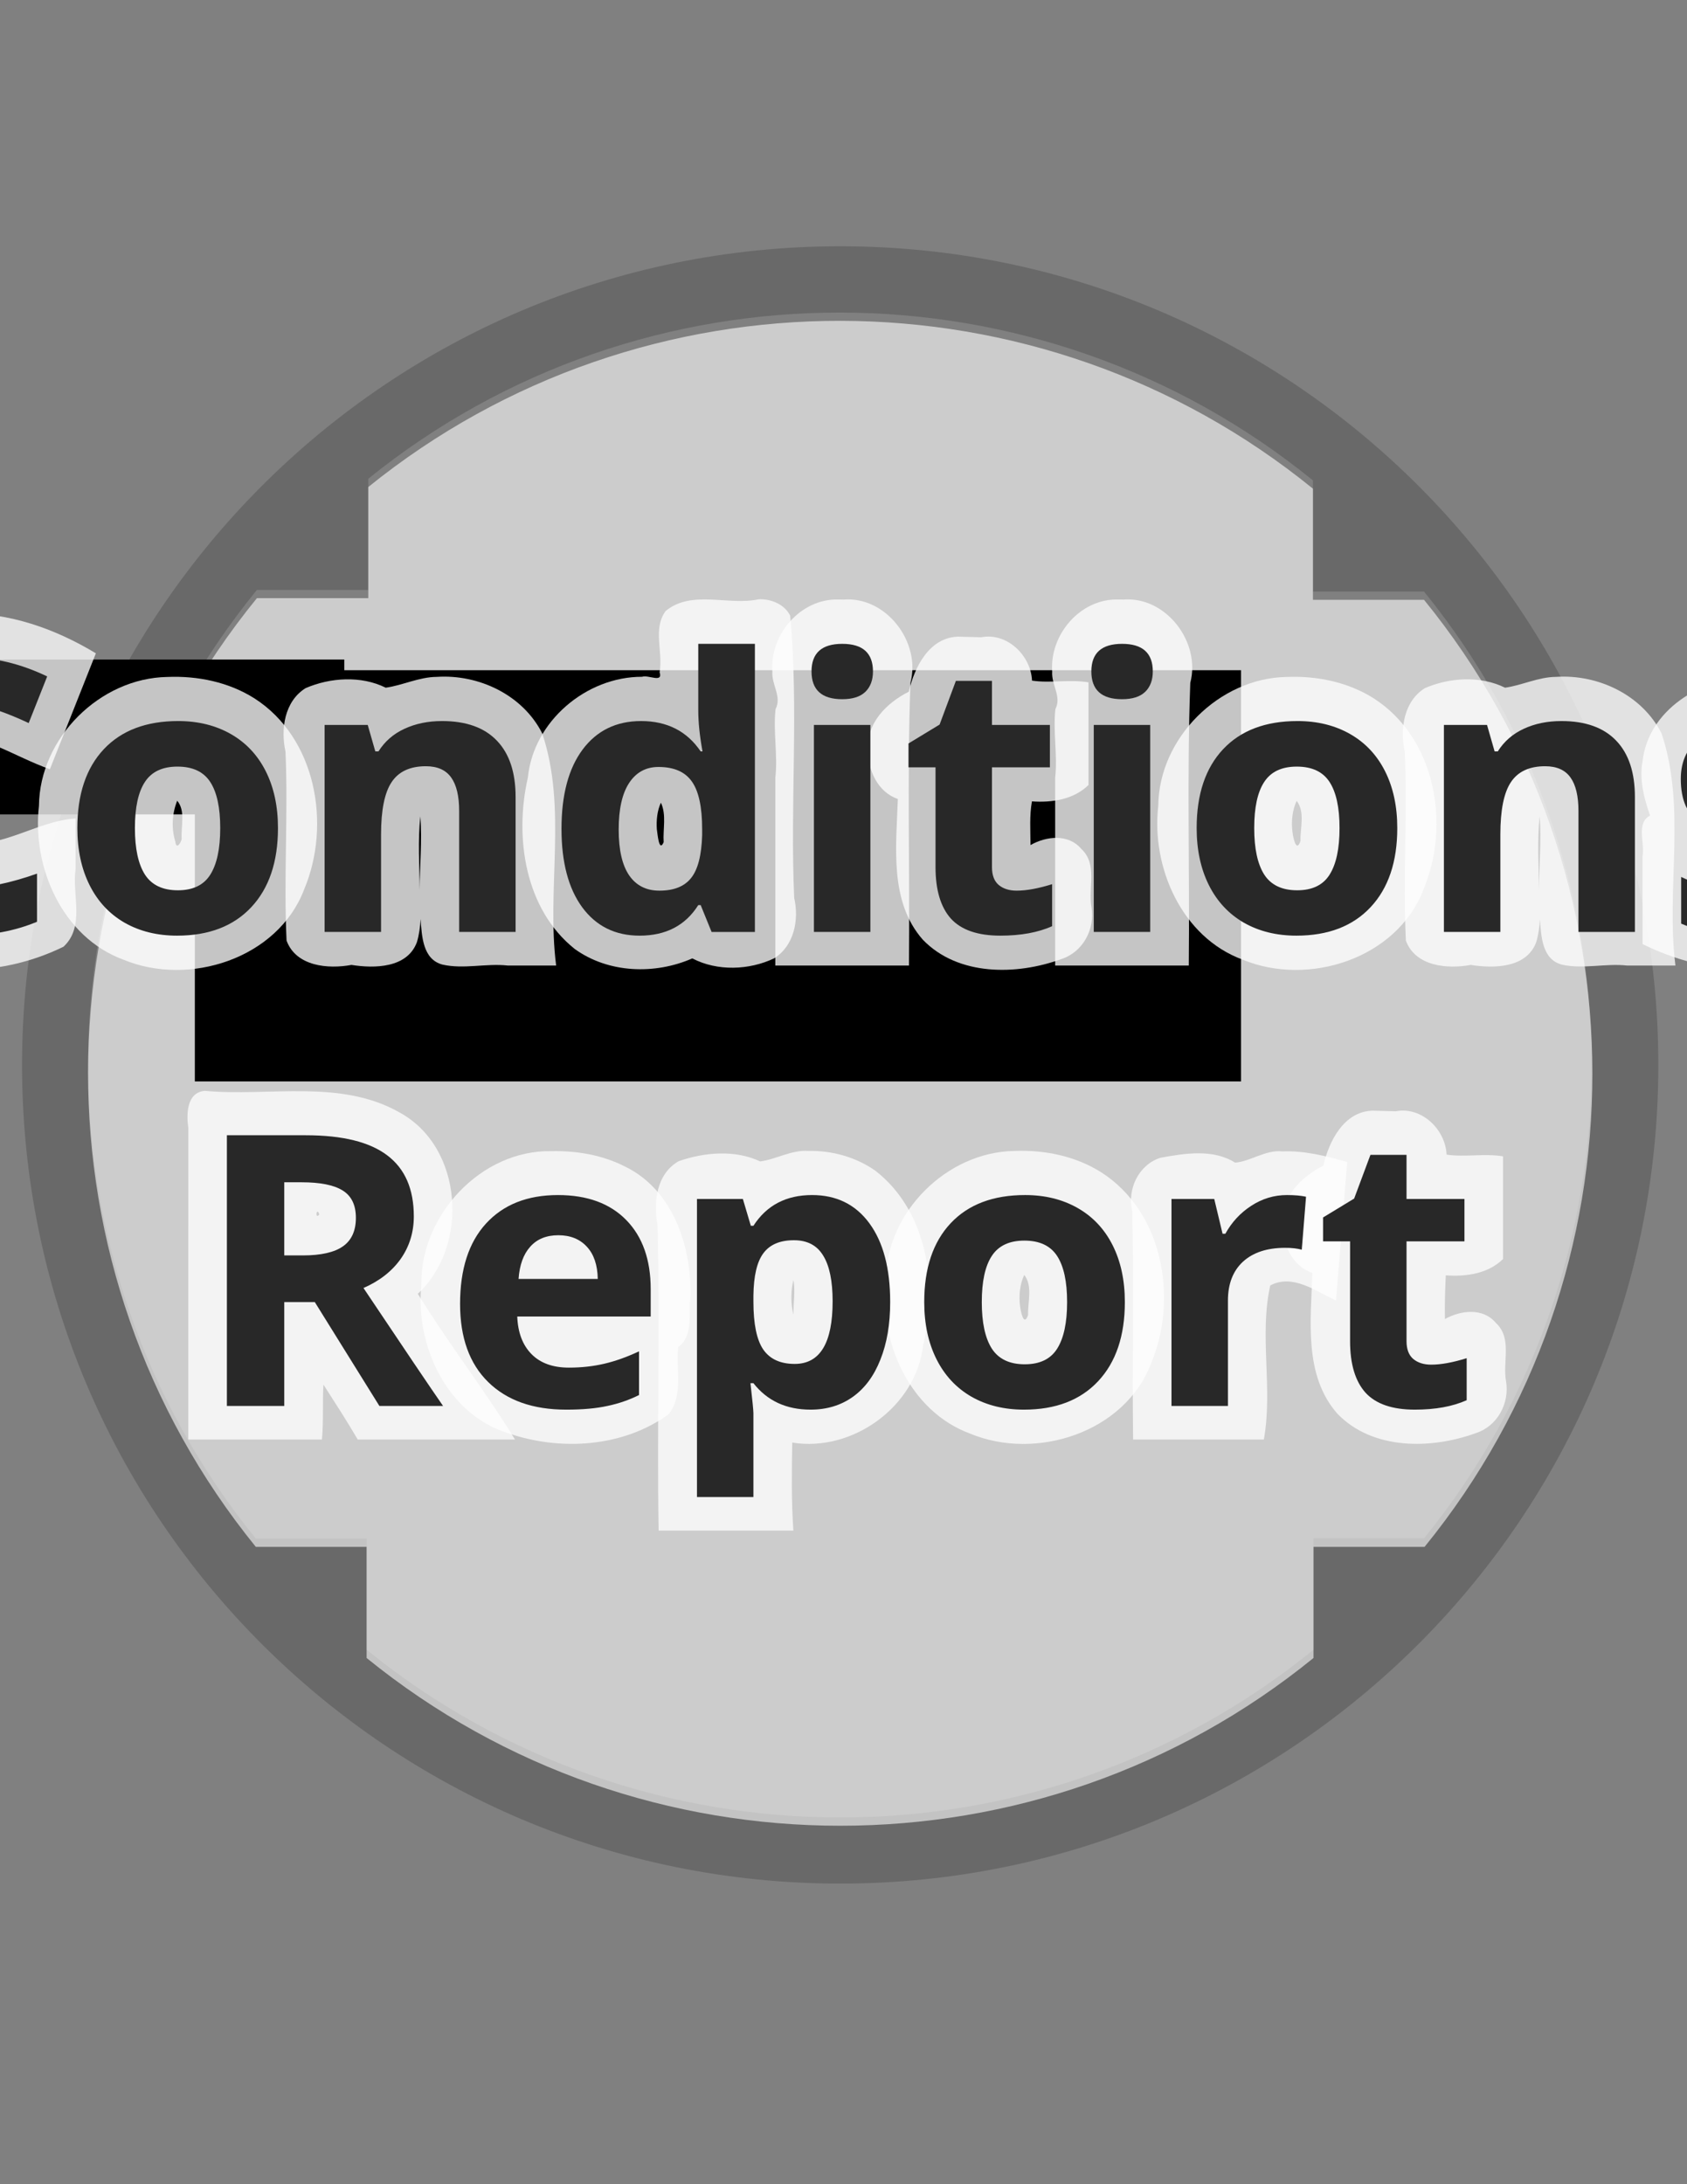 <?xml version="1.0" encoding="UTF-8" standalone="no"?>
<!-- Generator: Adobe Illustrator 18.0.0, SVG Export Plug-In . SVG Version: 6.00 Build 0)  -->

<svg
   xmlns:dc="http://purl.org/dc/elements/1.1/"
   xmlns:cc="http://creativecommons.org/ns#"
   xmlns:rdf="http://www.w3.org/1999/02/22-rdf-syntax-ns#"
   xmlns:svg="http://www.w3.org/2000/svg"
   xmlns="http://www.w3.org/2000/svg"
   xmlns:xlink="http://www.w3.org/1999/xlink"
   xmlns:sodipodi="http://sodipodi.sourceforge.net/DTD/sodipodi-0.dtd"
   xmlns:inkscape="http://www.inkscape.org/namespaces/inkscape"
   version="1.1"
   id="Layer_1"
   x="0px"
   y="0px"
   viewBox="0 0 612 792"
   enable-background="new 0 0 612 792"
   xml:space="preserve"
   inkscape:version="0.91 r13725"
   sodipodi:docname="danger-rating-icon-NoRo.svg"><rect x="0" y="0" width="612" height="792" fill="#808080" stroke="none"/><defs
     id="defs3795"><linearGradient
       inkscape:collect="always"
       id="linearGradient4229"><stop
         style="stop-color:#ffffff;stop-opacity:1;"
         offset="0"
         id="stop4231" /><stop
         style="stop-color:#ffffff;stop-opacity:0;"
         offset="1"
         id="stop4233" /></linearGradient><linearGradient
       inkscape:collect="always"
       xlink:href="#linearGradient4229"
       id="linearGradient4235"
       x1="-91.395"
       y1="383.561"
       x2="740.817"
       y2="383.561"
       gradientUnits="userSpaceOnUse" /></defs><sodipodi:namedview
     pagecolor="#ffffff"
     bordercolor="#666666"
     borderopacity="1"
     objecttolerance="10"
     gridtolerance="10"
     guidetolerance="10"
     inkscape:pageopacity="0"
     inkscape:pageshadow="2"
     inkscape:window-width="1680"
     inkscape:window-height="991"
     id="namedview3793"
     showgrid="false"
     inkscape:zoom="0.54844684"
     inkscape:cx="-206.60026"
     inkscape:cy="534.50652"
     inkscape:window-x="1362"
     inkscape:window-y="30"
     inkscape:window-maximized="1"
     inkscape:current-layer="Layer_1" /><g
     id="g3769"><g
       opacity="0.3"
       id="g3771"><path
         fill="#333333"
         d="M304.8,89.3C140.9,89.3,8,222.2,8,386.2S140.9,683,304.8,683s296.8-132.9,296.8-296.8    S468.8,89.3,304.8,89.3z M476.5,557.9v40.3c-99.8,81.1-243.5,81.1-343.5,0v-40.3H92.8c-81.3-100.1-81.1-244.1,0.4-344h40.4v-40.3    c99.8-80.6,243.1-80.3,342.7,0.6v40.3h40.3c81.1,99.8,81.1,243.5,0,343.3h-40.1V557.9z"
         id="path3773" /></g><path
       opacity="0.6"
       fill="#FFFFFF"
       enable-background="new    "
       d="M516.8,560.9h-40.3v40.3c-99.8,81.1-243.5,81.1-343.5,0v-40.3   H92.8c-81.3-100.1-81.1-244.1,0.4-344h40.4v-40.3c99.8-80.6,243.1-80.3,342.7,0.6v40.3h40.3C598,317.4,598,461.1,516.8,560.9z"
       id="path3775"
       style="stroke-width:0.1;stroke-miterlimit:4;stroke-dasharray:none" /></g><flowRoot
     xml:space="preserve"
     id="flowRoot3805"
     style="fill:black;stroke:none;stroke-opacity:1;stroke-width:1px;stroke-linejoin:miter;stroke-linecap:butt;fill-opacity:1;font-family:sans-serif;font-style:normal;font-weight:normal;font-size:40px;line-height:125%;letter-spacing:0px;word-spacing:0px"><flowRegion
       id="flowRegion3807"><rect
         id="rect3809"
         width="204.293"
         height="56.156"
         x="-79.394"
         y="239.149" /></flowRegion><flowPara
       id="flowPara3811" /></flowRoot><flowRoot
     xml:space="preserve"
     id="flowRoot3813"
     style="fill:black;stroke:none;stroke-opacity:1;stroke-width:1px;stroke-linejoin:miter;stroke-linecap:butt;fill-opacity:1;font-family:sans-serif;font-style:normal;font-weight:normal;font-size:40px;line-height:125%;letter-spacing:0px;word-spacing:0px"><flowRegion
       id="flowRegion3815"><rect
         id="rect3817"
         width="177.183"
         height="70.68"
         x="-216.88"
         y="144.264" /></flowRegion><flowPara
       id="flowPara3819" /></flowRoot><flowRoot
     xml:space="preserve"
     id="flowRoot3355"
     style="fill:black;stroke:none;stroke-opacity:1;stroke-width:1px;stroke-linejoin:miter;stroke-linecap:butt;fill-opacity:1;font-family:sans-serif;font-style:normal;font-weight:normal;font-size:40px;line-height:125%;letter-spacing:0px;word-spacing:0px"><flowRegion
       id="flowRegion3357"><rect
         id="rect3359"
         width="379.54"
         height="149.105"
         x="70.68"
         y="243.022" /></flowRegion><flowPara
       id="flowPara3361" /></flowRoot><g
     id="g6211"
     transform="translate(4.833,-16.471)"><path
       inkscape:connector-curvature="0"
       id="path5743"
       d="m -18.938,238.948 c -30.162,-0.584 -56.882,26.638 -57.152,56.553 -2.707,23.202 4.109,50.063 24.678,63.451 20.811,12.9 48.24,11.274 69.605,0.811 7.935,-7.343 3.012,-18.958 4.398,-28.201 0,-6.104 0,-12.207 0,-18.311 -15.223,0.935 -29.391,13.195 -44.84,7.752 -7.39,-8.328 -4.793,-20.541 -3.186,-30.471 3.536,-7.698 13.55,-7.3 19.752,-3.359 6.341,2.683 12.447,5.913 18.945,8.225 5.564,-14.008 11.125,-28.016 16.686,-42.025 -14.681,-8.884 -31.547,-14.891 -48.887,-14.424 z"
       style="font-style:normal;font-variant:normal;font-weight:bold;font-stretch:normal;font-size:137.5px;line-height:125%;font-family:'Open Sans';-inkscape-font-specification:'Open Sans Bold';text-align:center;letter-spacing:0px;word-spacing:0px;text-anchor:middle;fill:#ffffff;fill-opacity:0.77;stroke:none;stroke-width:1px;stroke-linecap:butt;stroke-linejoin:miter;stroke-opacity:1" /><path
       inkscape:connector-curvature="0"
       id="path5745"
       d="m 55.877,261.938 c -24.497,0.407 -46.347,22.157 -46.576,46.729 -2.581,22.333 8.563,47.677 30.609,55.777 23.851,9.906 56.054,-0.372 65.593,-25.458 9.905,-23.483 4.361,-54.931 -18.021,-69.276 -9.372,-5.935 -20.612,-8.225 -31.605,-7.771 z m 3.572,44.881 c 3.139,3.722 1.297,9.359 1.629,13.859 -0.335,1.573 -1.991,4 -2.312,0.93 -1.492,-4.786 -1.161,-10.226 0.684,-14.789 z"
       style="font-style:normal;font-variant:normal;font-weight:bold;font-stretch:normal;font-size:137.5px;line-height:125%;font-family:'Open Sans';-inkscape-font-specification:'Open Sans Bold';text-align:center;letter-spacing:0px;word-spacing:0px;text-anchor:middle;fill:#ffffff;fill-opacity:0.77;stroke:none;stroke-width:1px;stroke-linecap:butt;stroke-linejoin:miter;stroke-opacity:1" /><path
       inkscape:connector-curvature="0"
       id="path5747"
       d="m 153.556,261.911 c -6.366,0.054 -12.313,3.065 -18.455,3.924 -8.944,-4.436 -20.125,-3.701 -29.064,0.154 -7.685,4.779 -9.103,14.85 -7.305,23.021 1.022,22.754 -0.703,45.742 0.391,68.514 3.434,9.374 15.075,10.405 23.545,8.828 8.351,1.344 20.291,1.179 23.754,-8.285 0.805,-2.706 1.183,-5.562 1.307,-8.352 0.5,6.103 0.717,14.583 7.945,16.52 7.734,1.76 15.798,-0.526 23.676,0.342 5.856,0 11.712,0 17.568,0 -3.543,-27.886 4.073,-57.009 -5.041,-84.166 -7.043,-13.962 -23.039,-21.522 -38.32,-20.5 z m -5.893,50.594 c 0.697,8.878 -0.239,17.797 -0.24,26.703 -0.061,-8.746 -0.734,-17.999 0.24,-26.703 z"
       style="font-style:normal;font-variant:normal;font-weight:bold;font-stretch:normal;font-size:137.5px;line-height:125%;font-family:'Open Sans';-inkscape-font-specification:'Open Sans Bold';text-align:center;letter-spacing:0px;word-spacing:0px;text-anchor:middle;fill:#ffffff;fill-opacity:0.77;stroke:none;stroke-width:1px;stroke-linecap:butt;stroke-linejoin:miter;stroke-opacity:1" /><path
       inkscape:connector-curvature="0"
       id="path5749"
       d="m 270.41,233.768 c -10.987,2.432 -24.24,-3.557 -33.76,4.252 -4.78,6.542 -0.854,14.862 -2.197,22.18 1.336,4.083 -4.095,0.866 -6.359,1.674 -20.248,-0.05 -39.43,16.144 -41.434,36.557 -4.916,21.527 -1.161,47.645 17,62.137 12.216,8.825 29.104,9.374 42.664,3.42 9.052,4.736 20.682,4.287 29.734,-0.043 7.23,-4.584 9.036,-14.011 7.228,-21.856 -1.542,-34.028 1.706,-68.468 -1.47,-102.392 -2.071,-4.136 -6.967,-6.106 -11.406,-5.928 z m -35.484,73.764 c 2.085,4.385 0.688,9.661 1.002,14.32 -1.733,3.939 -2.225,-3.245 -2.48,-4.711 -0.223,-3.208 0.147,-6.782 1.479,-9.609 z"
       style="font-style:normal;font-variant:normal;font-weight:bold;font-stretch:normal;font-size:137.5px;line-height:125%;font-family:'Open Sans';-inkscape-font-specification:'Open Sans Bold';text-align:center;letter-spacing:0px;word-spacing:0px;text-anchor:middle;fill:#ffffff;fill-opacity:0.77;stroke:none;stroke-width:1px;stroke-linecap:butt;stroke-linejoin:miter;stroke-opacity:1" /><path
       inkscape:connector-curvature="0"
       id="path5751"
       d="m 299.298,233.85 c -13.766,-0.347 -24.913,12.77 -23.936,26.166 -0.331,4.826 3.51,9.025 1.154,13.584 -0.908,8.283 0.856,16.612 -0.078,24.916 0,22.687 0,45.374 0,68.061 16.158,0 32.315,0 48.473,0 0.372,-34.148 -0.716,-68.418 0.545,-102.49 3.895,-14.72 -8.768,-31.459 -24.336,-30.205 -0.607,-0.025 -1.215,-0.053 -1.822,-0.031 z"
       style="font-style:normal;font-variant:normal;font-weight:bold;font-stretch:normal;font-size:137.5px;line-height:125%;font-family:'Open Sans';-inkscape-font-specification:'Open Sans Bold';text-align:center;letter-spacing:0px;word-spacing:0px;text-anchor:middle;fill:#ffffff;fill-opacity:0.77;stroke:none;stroke-width:1px;stroke-linecap:butt;stroke-linejoin:miter;stroke-opacity:1" /><path
       inkscape:connector-curvature="0"
       id="path5753"
       d="m 342.636,247.329 c -10.358,0.344 -15.754,11.09 -17.785,19.953 -7.981,4.006 -15.529,11.467 -14.709,21.107 -0.25,7.256 3.485,15.349 10.736,17.787 -0.556,17.072 -3.21,37.15 9.092,51.062 12.782,13.216 33.977,12.911 50.186,7.016 7.858,-2.528 12.321,-10.853 10.971,-18.842 -1.322,-7.045 2.369,-15.547 -3.729,-21.166 -4.696,-5.516 -12.664,-4.593 -18.387,-1.35 -0.024,-5.371 -0.416,-10.598 0.516,-15.846 7.199,0.522 15.166,-0.652 20.516,-5.936 0,-12.407 0,-24.814 0,-37.221 -6.791,-1.146 -13.809,0.373 -20.482,-0.623 -0.425,-9.141 -9.036,-17.515 -18.437,-15.725 -2.828,-0.097 -5.658,-0.153 -8.487,-0.218 z"
       style="font-style:normal;font-variant:normal;font-weight:bold;font-stretch:normal;font-size:137.5px;line-height:125%;font-family:'Open Sans';-inkscape-font-specification:'Open Sans Bold';text-align:center;letter-spacing:0px;word-spacing:0px;text-anchor:middle;fill:#ffffff;fill-opacity:0.77;stroke:none;stroke-width:1px;stroke-linecap:butt;stroke-linejoin:miter;stroke-opacity:1" /><path
       inkscape:connector-curvature="0"
       id="path5755"
       d="m 400.812,233.85 c -13.766,-0.347 -24.913,12.77 -23.936,26.166 -0.331,4.826 3.51,9.025 1.154,13.584 -0.908,8.283 0.856,16.612 -0.078,24.916 0,22.687 0,45.374 0,68.061 16.158,0 32.315,0 48.473,0 0.372,-34.148 -0.716,-68.418 0.545,-102.49 3.895,-14.72 -8.768,-31.459 -24.336,-30.205 -0.607,-0.025 -1.215,-0.053 -1.822,-0.031 z"
       style="font-style:normal;font-variant:normal;font-weight:bold;font-stretch:normal;font-size:137.5px;line-height:125%;font-family:'Open Sans';-inkscape-font-specification:'Open Sans Bold';text-align:center;letter-spacing:0px;word-spacing:0px;text-anchor:middle;fill:#ffffff;fill-opacity:0.77;stroke:none;stroke-width:1px;stroke-linecap:butt;stroke-linejoin:miter;stroke-opacity:1" /><path
       inkscape:connector-curvature="0"
       id="path5757"
       d="m 461.931,261.938 c -24.497,0.407 -46.347,22.157 -46.576,46.729 -2.581,22.333 8.563,47.677 30.609,55.777 23.851,9.906 56.054,-0.372 65.593,-25.458 9.905,-23.483 4.361,-54.931 -18.021,-69.276 -9.372,-5.935 -20.612,-8.225 -31.605,-7.771 z m 3.635,44.928 c 3.138,4.09 1.24,9.793 1.389,14.551 -1.522,4.457 -2.658,-1.188 -2.898,-3.141 -0.517,-3.815 -0.109,-7.968 1.51,-11.41 z"
       style="font-style:normal;font-variant:normal;font-weight:bold;font-stretch:normal;font-size:137.5px;line-height:125%;font-family:'Open Sans';-inkscape-font-specification:'Open Sans Bold';text-align:center;letter-spacing:0px;word-spacing:0px;text-anchor:middle;fill:#ffffff;fill-opacity:0.77;stroke:none;stroke-width:1px;stroke-linecap:butt;stroke-linejoin:miter;stroke-opacity:1" /><path
       inkscape:connector-curvature="0"
       id="path5759"
       d="m 559.613,261.911 c -6.38,0.051 -12.405,3.095 -18.457,3.924 -8.944,-4.436 -20.125,-3.701 -29.064,0.154 -7.685,4.779 -9.103,14.85 -7.305,23.021 1.022,22.754 -0.703,45.743 0.391,68.516 3.436,9.373 15.078,10.403 23.549,8.826 8.349,1.344 20.285,1.178 23.75,-8.281 0.81,-2.704 1.193,-5.52 1.309,-8.336 0.497,6.098 0.723,14.566 7.943,16.5 7.734,1.76 15.798,-0.526 23.676,0.342 5.856,0 11.712,0 17.568,0 -3.538,-27.89 4.067,-57.005 -5.039,-84.166 -7.044,-13.96 -23.039,-21.524 -38.32,-20.5 z m -5.895,50.594 c 0.699,8.911 -0.245,17.863 -0.24,26.803 -0.087,-8.729 -0.701,-18.289 0.24,-26.803 z"
       style="font-style:normal;font-variant:normal;font-weight:bold;font-stretch:normal;font-size:137.5px;line-height:125%;font-family:'Open Sans';-inkscape-font-specification:'Open Sans Bold';text-align:center;letter-spacing:0px;word-spacing:0px;text-anchor:middle;fill:#ffffff;fill-opacity:0.77;stroke:none;stroke-width:1px;stroke-linecap:butt;stroke-linejoin:miter;stroke-opacity:1" /><path
       inkscape:connector-curvature="0"
       id="path5761"
       d="m 629.517,262.009 c -17.398,0.337 -36.347,11.973 -38.463,30.422 -1.307,6.641 0.657,14.021 2.723,19.764 -5.191,2.707 -1.841,10.015 -2.725,14.543 0,10.688 0,21.375 0,32.062 22.443,11.149 51.784,14.115 73.107,-1.16 14.9,-12.839 15.528,-38.1 2.141,-52.234 3.656,-8.986 8.864,-17.859 10.289,-27.449 -1.681,-8.182 -11.517,-8.857 -17.734,-11.859 -9.436,-3.146 -19.416,-4.365 -29.338,-4.088 z"
       style="font-style:normal;font-variant:normal;font-weight:bold;font-stretch:normal;font-size:137.5px;line-height:125%;font-family:'Open Sans';-inkscape-font-specification:'Open Sans Bold';text-align:center;letter-spacing:0px;word-spacing:0px;text-anchor:middle;fill:#ffffff;fill-opacity:0.77;stroke:none;stroke-width:1px;stroke-linecap:butt;stroke-linejoin:miter;stroke-opacity:1" /><path
       inkscape:connector-curvature="0"
       id="path5763"
       d="m 69.47,412.03 c -6.664,0.538 -6.706,8.584 -5.979,13.516 -0.037,37.635 -0.005,75.271 -0.016,112.906 16.161,0 32.323,0 48.484,0 0.621,-6.411 0.163,-14.73 0.555,-19.91 4.247,6.621 8.474,13.142 12.434,19.91 19.016,0 38.031,0 57.047,0 -11.086,-18.058 -24.149,-34.803 -35.264,-52.84 18.666,-17.384 16.53,-53.026 -6.51,-65.697 -21.564,-12.316 -47.353,-5.721 -70.752,-7.885 z m 41.527,44.803 c -1.635,2.148 -0.991,-3.125 0,0 z"
       style="font-style:normal;font-variant:normal;font-weight:bold;font-stretch:normal;font-size:137.5px;line-height:125%;font-family:'Open Sans';-inkscape-font-specification:'Open Sans Bold';text-align:center;letter-spacing:0px;word-spacing:0px;text-anchor:middle;fill:#ffffff;fill-opacity:0.77;stroke:none;stroke-width:1px;stroke-linecap:butt;stroke-linejoin:miter;stroke-opacity:1" /><path
       inkscape:connector-curvature="0"
       id="path5765"
       d="m 195.271,433.887 c -25.516,-0.539 -47.645,23.234 -47.23,48.383 -2.341,21.892 9.169,46.879 31.217,53.805 19.054,6.627 41.859,5.263 58.459,-6.789 5.513,-7.015 2.514,-16.36 3.467,-24.377 5.711,-4.204 3.63,-11.989 4.428,-18.037 0.559,-18.225 -6.26,-38.966 -23.721,-47.412 -8.179,-4.181 -17.493,-5.764 -26.619,-5.572 z"
       style="font-style:normal;font-variant:normal;font-weight:bold;font-stretch:normal;font-size:137.5px;line-height:125%;font-family:'Open Sans';-inkscape-font-specification:'Open Sans Bold';text-align:center;letter-spacing:0px;word-spacing:0px;text-anchor:middle;fill:#ffffff;fill-opacity:0.77;stroke:none;stroke-width:1px;stroke-linecap:butt;stroke-linejoin:miter;stroke-opacity:1" /><path
       inkscape:connector-curvature="0"
       id="path5767"
       d="m 288.46,433.805 c -6.133,-0.449 -11.694,3.048 -17.516,3.807 -9.185,-4.338 -20.256,-3.311 -29.555,-0.098 -8.102,4.586 -9.273,15.004 -7.669,23.287 0.919,36.89 -0.247,73.791 0.376,110.684 16.295,0 32.59,0 48.885,0 -0.734,-10.617 -0.588,-21.264 -0.414,-31.938 21.803,3.58 44.949,-13.032 47.461,-35.215 5.517,-21.92 1.481,-48.731 -17.256,-63.318 -7.041,-4.961 -15.73,-7.395 -24.312,-7.209 z m -5.463,46.809 c 0.784,4.043 -0.107,8.919 0.025,12.605 -1.074,-4.049 -0.965,-8.898 -0.025,-12.605 z"
       style="font-style:normal;font-variant:normal;font-weight:bold;font-stretch:normal;font-size:137.5px;line-height:125%;font-family:'Open Sans';-inkscape-font-specification:'Open Sans Bold';text-align:center;letter-spacing:0px;word-spacing:0px;text-anchor:middle;fill:#ffffff;fill-opacity:0.77;stroke:none;stroke-width:1px;stroke-linecap:butt;stroke-linejoin:miter;stroke-opacity:1" /><path
       inkscape:connector-curvature="0"
       id="path5769"
       d="m 363.103,433.813 c -24.497,0.407 -46.347,22.157 -46.576,46.729 -2.581,22.333 8.563,47.677 30.609,55.777 23.851,9.906 56.054,-0.372 65.593,-25.458 9.905,-23.483 4.361,-54.931 -18.021,-69.276 -9.372,-5.935 -20.612,-8.225 -31.605,-7.771 z m 3.635,44.928 c 3.138,4.09 1.24,9.793 1.389,14.551 -1.522,4.457 -2.658,-1.188 -2.898,-3.141 -0.517,-3.815 -0.109,-7.968 1.51,-11.41 z"
       style="font-style:normal;font-variant:normal;font-weight:bold;font-stretch:normal;font-size:137.5px;line-height:125%;font-family:'Open Sans';-inkscape-font-specification:'Open Sans Bold';text-align:center;letter-spacing:0px;word-spacing:0px;text-anchor:middle;fill:#ffffff;fill-opacity:0.77;stroke:none;stroke-width:1px;stroke-linecap:butt;stroke-linejoin:miter;stroke-opacity:1" /><path
       inkscape:connector-curvature="0"
       id="path5771"
       d="m 460.425,433.979 c -6.086,-0.704 -11.725,3.707 -17.207,4.066 -8.05,-5.073 -18.362,-3.357 -27.162,-1.738 -7.861,2.581 -12.051,11.425 -10.127,19.273 0.617,27.62 -0.065,55.249 0.301,82.872 15.809,0 31.618,0 47.428,0 3.351,-18.601 -1.748,-37.553 2.316,-55.865 8.174,-4.358 16.618,2.127 23.859,5.43 1.347,-16.729 2.694,-33.458 4.041,-50.188 -7.623,-2.176 -15.454,-4.179 -23.449,-3.85 z"
       style="font-style:normal;font-variant:normal;font-weight:bold;font-stretch:normal;font-size:137.5px;line-height:125%;font-family:'Open Sans';-inkscape-font-specification:'Open Sans Bold';text-align:center;letter-spacing:0px;word-spacing:0px;text-anchor:middle;fill:#ffffff;fill-opacity:0.77;stroke:none;stroke-width:1px;stroke-linecap:butt;stroke-linejoin:miter;stroke-opacity:1" /><path
       inkscape:connector-curvature="0"
       id="path5773"
       d="m 493.027,419.204 c -10.358,0.344 -15.754,11.09 -17.785,19.953 -7.981,4.006 -15.529,11.467 -14.709,21.107 -0.25,7.256 3.485,15.349 10.736,17.787 -0.556,17.072 -3.21,37.15 9.092,51.062 12.782,13.216 33.977,12.911 50.186,7.016 7.857,-2.528 12.321,-10.851 10.971,-18.84 -1.323,-7.044 2.37,-15.544 -3.725,-21.162 -4.708,-5.567 -12.728,-4.532 -18.441,-1.359 -0.098,-5.328 0.045,-10.567 0.312,-15.857 7.275,0.545 15.36,-0.56 20.77,-5.924 0,-12.406 0,-24.811 0,-37.217 -6.791,-1.146 -13.809,0.373 -20.482,-0.623 -0.425,-9.141 -9.036,-17.515 -18.437,-15.725 -2.828,-0.097 -5.658,-0.153 -8.487,-0.218 z"
       style="font-style:normal;font-variant:normal;font-weight:bold;font-stretch:normal;font-size:137.5px;line-height:125%;font-family:'Open Sans';-inkscape-font-specification:'Open Sans Bold';text-align:center;letter-spacing:0px;word-spacing:0px;text-anchor:middle;fill:#ffffff;fill-opacity:0.77;stroke:none;stroke-width:1px;stroke-linecap:butt;stroke-linejoin:miter;stroke-opacity:1" /><g
       id="text5730"
       style="font-style:normal;font-weight:normal;font-size:40px;line-height:125%;font-family:sans-serif;letter-spacing:0px;word-spacing:0px;fill:#282828;fill-opacity:1;stroke:none;stroke-width:1px;stroke-linecap:butt;stroke-linejoin:miter;stroke-opacity:1"><path
         id="path6177"
         style="font-style:normal;font-variant:normal;font-weight:bold;font-stretch:normal;font-size:137.5px;font-family:'Open Sans';-inkscape-font-specification:'Open Sans Bold';text-align:center;text-anchor:middle;fill:#282828;fill-opacity:1"
         d="m -16.45,272.156 q -11.749,0 -18.195,8.862 -6.445,8.795 -6.445,24.573 0,32.831 24.64,32.831 10.339,0 25.043,-5.17 l 0,17.456 q -12.085,5.035 -26.99,5.035 -21.417,0 -32.764,-12.958 -11.346,-13.025 -11.346,-37.329 0,-15.308 5.573,-26.788 5.573,-11.548 15.979,-17.657 10.474,-6.177 24.506,-6.177 14.301,0 28.735,6.915 l -6.714,16.919 q -5.505,-2.618 -11.078,-4.565 -5.573,-1.947 -10.944,-1.947 z"
         inkscape:connector-curvature="0" /><path
         id="path6179"
         style="font-style:normal;font-variant:normal;font-weight:bold;font-stretch:normal;font-size:137.5px;font-family:'Open Sans';-inkscape-font-specification:'Open Sans Bold';text-align:center;text-anchor:middle;fill:#282828;fill-opacity:1"
         d="m 44.109,316.736 q 0,11.145 3.625,16.852 3.693,5.707 11.951,5.707 8.191,0 11.749,-5.64 3.625,-5.707 3.625,-16.919 0,-11.145 -3.625,-16.718 -3.625,-5.573 -11.884,-5.573 -8.191,0 -11.816,5.573 -3.625,5.505 -3.625,16.718 z m 51.898,0 q 0,18.329 -9.668,28.668 -9.668,10.339 -26.923,10.339 -10.809,0 -19.067,-4.7 -8.258,-4.767 -12.689,-13.629 -4.431,-8.862 -4.431,-20.679 0,-18.396 9.601,-28.601 9.601,-10.205 26.99,-10.205 10.809,0 19.067,4.7 8.258,4.7 12.689,13.495 4.431,8.795 4.431,20.612 z"
         inkscape:connector-curvature="0" /><path
         id="path6181"
         style="font-style:normal;font-variant:normal;font-weight:bold;font-stretch:normal;font-size:137.5px;font-family:'Open Sans';-inkscape-font-specification:'Open Sans Bold';text-align:center;text-anchor:middle;fill:#282828;fill-opacity:1"
         d="m 182.213,354.401 -20.477,0 0,-43.842 q 0,-8.124 -2.887,-12.152 -2.887,-4.095 -9.198,-4.095 -8.594,0 -12.421,5.774 -3.827,5.707 -3.827,19 l 0,35.315 -20.477,0 0,-75.061 15.643,0 2.753,9.601 1.141,0 q 3.424,-5.438 9.399,-8.191 6.042,-2.82 13.696,-2.82 13.092,0 19.873,7.117 6.781,7.05 6.781,20.41 l 0,48.944 z"
         inkscape:connector-curvature="0" /><path
         id="path6183"
         style="font-style:normal;font-variant:normal;font-weight:bold;font-stretch:normal;font-size:137.5px;font-family:'Open Sans';-inkscape-font-specification:'Open Sans Bold';text-align:center;text-anchor:middle;fill:#282828;fill-opacity:1"
         d="m 227.196,355.743 q -13.226,0 -20.813,-10.272 -7.52,-10.272 -7.52,-28.467 0,-18.463 7.654,-28.735 7.721,-10.339 21.216,-10.339 14.166,0 21.619,11.011 l 0.671,0 q -1.544,-8.392 -1.544,-14.972 l 0,-24.036 20.544,0 0,104.468 -15.71,0 -3.961,-9.735 -0.873,0 q -6.982,11.078 -21.283,11.078 z m 7.184,-16.315 q 7.855,0 11.481,-4.565 3.693,-4.565 4.028,-15.509 l 0,-2.216 q 0,-12.085 -3.76,-17.322 -3.693,-5.237 -12.085,-5.237 -6.848,0 -10.675,5.841 -3.76,5.774 -3.76,16.852 0,11.078 3.827,16.65 3.827,5.505 10.944,5.505 z"
         inkscape:connector-curvature="0" /><path
         id="path6185"
         style="font-style:normal;font-variant:normal;font-weight:bold;font-stretch:normal;font-size:137.5px;font-family:'Open Sans';-inkscape-font-specification:'Open Sans Bold';text-align:center;text-anchor:middle;fill:#282828;fill-opacity:1"
         d="m 289.568,259.936 q 0,-10.004 11.145,-10.004 11.145,0 11.145,10.004 0,4.767 -2.82,7.452 -2.753,2.618 -8.325,2.618 -11.145,0 -11.145,-10.071 z m 21.35,94.464 -20.477,0 0,-75.061 20.477,0 0,75.061 z"
         inkscape:connector-curvature="0" /><path
         id="path6187"
         style="font-style:normal;font-variant:normal;font-weight:bold;font-stretch:normal;font-size:137.5px;font-family:'Open Sans';-inkscape-font-specification:'Open Sans Bold';text-align:center;text-anchor:middle;fill:#282828;fill-opacity:1"
         d="m 363.958,339.429 q 5.371,0 12.891,-2.35 l 0,15.24 q -7.654,3.424 -18.799,3.424 -12.286,0 -17.926,-6.177 -5.573,-6.244 -5.573,-18.665 l 0,-36.188 -9.802,0 0,-8.661 11.279,-6.848 5.908,-15.845 13.092,0 0,15.979 21.014,0 0,15.375 -21.014,0 0,36.188 q 0,4.364 2.417,6.445 2.484,2.081 6.512,2.081 z"
         inkscape:connector-curvature="0" /><path
         id="path6189"
         style="font-style:normal;font-variant:normal;font-weight:bold;font-stretch:normal;font-size:137.5px;font-family:'Open Sans';-inkscape-font-specification:'Open Sans Bold';text-align:center;text-anchor:middle;fill:#282828;fill-opacity:1"
         d="m 391.082,259.936 q 0,-10.004 11.145,-10.004 11.145,0 11.145,10.004 0,4.767 -2.82,7.452 -2.753,2.618 -8.325,2.618 -11.145,0 -11.145,-10.071 z m 21.35,94.464 -20.477,0 0,-75.061 20.477,0 0,75.061 z"
         inkscape:connector-curvature="0" /><path
         id="path6191"
         style="font-style:normal;font-variant:normal;font-weight:bold;font-stretch:normal;font-size:137.5px;font-family:'Open Sans';-inkscape-font-specification:'Open Sans Bold';text-align:center;text-anchor:middle;fill:#282828;fill-opacity:1"
         d="m 450.164,316.736 q 0,11.145 3.625,16.852 3.693,5.707 11.951,5.707 8.191,0 11.749,-5.64 3.625,-5.707 3.625,-16.919 0,-11.145 -3.625,-16.718 -3.625,-5.573 -11.884,-5.573 -8.191,0 -11.816,5.573 -3.625,5.505 -3.625,16.718 z m 51.898,0 q 0,18.329 -9.668,28.668 -9.668,10.339 -26.923,10.339 -10.809,0 -19.067,-4.7 -8.258,-4.767 -12.689,-13.629 -4.431,-8.862 -4.431,-20.679 0,-18.396 9.601,-28.601 9.601,-10.205 26.99,-10.205 10.809,0 19.067,4.7 8.258,4.7 12.689,13.495 4.431,8.795 4.431,20.612 z"
         inkscape:connector-curvature="0" /><path
         id="path6193"
         style="font-style:normal;font-variant:normal;font-weight:bold;font-stretch:normal;font-size:137.5px;font-family:'Open Sans';-inkscape-font-specification:'Open Sans Bold';text-align:center;text-anchor:middle;fill:#282828;fill-opacity:1"
         d="m 588.268,354.401 -20.477,0 0,-43.842 q 0,-8.124 -2.887,-12.152 -2.887,-4.095 -9.198,-4.095 -8.594,0 -12.421,5.774 -3.827,5.707 -3.827,19 l 0,35.315 -20.477,0 0,-75.061 15.643,0 2.753,9.601 1.141,0 q 3.424,-5.438 9.399,-8.191 6.042,-2.82 13.696,-2.82 13.092,0 19.873,7.117 6.781,7.05 6.781,20.41 l 0,48.944 z"
         inkscape:connector-curvature="0" /><path
         id="path6195"
         style="font-style:normal;font-variant:normal;font-weight:bold;font-stretch:normal;font-size:137.5px;font-family:'Open Sans';-inkscape-font-specification:'Open Sans Bold';text-align:center;text-anchor:middle;fill:#282828;fill-opacity:1"
         d="m 661.852,332.111 q 0,11.548 -8.057,17.59 -7.99,6.042 -23.969,6.042 -8.191,0 -13.965,-1.141 -5.774,-1.074 -10.809,-3.223 l 0,-16.919 q 5.707,2.686 12.823,4.498 7.184,1.813 12.622,1.813 11.145,0 11.145,-6.445 0,-2.417 -1.477,-3.894 -1.477,-1.544 -5.103,-3.424 -3.625,-1.947 -9.668,-4.498 -8.661,-3.625 -12.756,-6.714 -4.028,-3.088 -5.908,-7.05 -1.813,-4.028 -1.813,-9.869 0,-10.004 7.721,-15.442 7.788,-5.505 22.021,-5.505 13.562,0 26.385,5.908 l -6.177,14.771 q -5.64,-2.417 -10.541,-3.961 -4.901,-1.544 -10.004,-1.544 -9.064,0 -9.064,4.901 0,2.753 2.887,4.767 2.954,2.014 12.823,5.975 8.795,3.558 12.891,6.647 4.095,3.088 6.042,7.117 1.947,4.028 1.947,9.601 z"
         inkscape:connector-curvature="0" /><path
         id="path6197"
         style="font-style:normal;font-variant:normal;font-weight:bold;font-stretch:normal;font-size:137.5px;font-family:'Open Sans';-inkscape-font-specification:'Open Sans Bold';text-align:center;text-anchor:middle;fill:#282828;fill-opacity:1"
         d="m 98.29,471.692 6.714,0 q 9.869,0 14.569,-3.29 4.7,-3.29 4.7,-10.339 0,-6.982 -4.834,-9.937 -4.767,-2.954 -14.838,-2.954 l -6.311,0 0,26.52 z m 0,16.919 0,37.665 -20.813,0 0,-98.157 28.601,0 q 20.007,0 29.608,7.318 9.601,7.251 9.601,22.089 0,8.661 -4.767,15.442 -4.767,6.714 -13.495,10.541 22.156,33.099 28.87,42.767 l -23.096,0 -23.431,-37.665 -11.078,0 z"
         inkscape:connector-curvature="0" /><path
         id="path6199"
         style="font-style:normal;font-variant:normal;font-weight:bold;font-stretch:normal;font-size:137.5px;font-family:'Open Sans';-inkscape-font-specification:'Open Sans Bold';text-align:center;text-anchor:middle;fill:#282828;fill-opacity:1"
         d="m 197.722,464.374 q -6.512,0 -10.205,4.163 -3.693,4.095 -4.23,11.682 l 28.735,0 q -0.134,-7.587 -3.961,-11.682 -3.827,-4.163 -10.339,-4.163 z m 2.887,63.245 q -18.127,0 -28.333,-10.004 -10.205,-10.004 -10.205,-28.333 0,-18.866 9.399,-29.138 9.467,-10.339 26.117,-10.339 15.912,0 24.774,9.064 8.862,9.064 8.862,25.043 l 0,9.937 -48.407,0 q 0.336,8.728 5.17,13.629 4.834,4.901 13.562,4.901 6.781,0 12.823,-1.41 6.042,-1.41 12.622,-4.498 l 0,15.845 q -5.371,2.686 -11.481,3.961 -6.11,1.343 -14.905,1.343 z"
         inkscape:connector-curvature="0" /><path
         id="path6201"
         style="font-style:normal;font-variant:normal;font-weight:bold;font-stretch:normal;font-size:137.5px;font-family:'Open Sans';-inkscape-font-specification:'Open Sans Bold';text-align:center;text-anchor:middle;fill:#282828;fill-opacity:1"
         d="m 289.232,527.618 q -13.226,0 -20.746,-9.601 l -1.074,0 q 1.074,9.399 1.074,10.876 l 0,30.414 -20.477,0 0,-108.093 16.65,0 2.887,9.735 0.94,0 q 7.184,-11.145 21.283,-11.145 13.293,0 20.813,10.272 7.52,10.272 7.52,28.534 0,12.018 -3.558,20.88 -3.491,8.862 -10.004,13.495 -6.512,4.633 -15.308,4.633 z m -6.042,-61.432 q -7.587,0 -11.078,4.7 -3.491,4.633 -3.625,15.375 l 0,2.216 q 0,12.085 3.558,17.322 3.625,5.237 11.414,5.237 13.763,0 13.763,-22.693 0,-11.078 -3.424,-16.583 -3.357,-5.573 -10.608,-5.573 z"
         inkscape:connector-curvature="0" /><path
         id="path6203"
         style="font-style:normal;font-variant:normal;font-weight:bold;font-stretch:normal;font-size:137.5px;font-family:'Open Sans';-inkscape-font-specification:'Open Sans Bold';text-align:center;text-anchor:middle;fill:#282828;fill-opacity:1"
         d="m 351.335,488.611 q 0,11.145 3.625,16.852 3.693,5.707 11.951,5.707 8.191,0 11.749,-5.64 3.625,-5.707 3.625,-16.919 0,-11.145 -3.625,-16.718 -3.625,-5.573 -11.884,-5.573 -8.191,0 -11.816,5.573 -3.625,5.505 -3.625,16.718 z m 51.898,0 q 0,18.329 -9.668,28.668 -9.668,10.339 -26.923,10.339 -10.809,0 -19.067,-4.7 -8.258,-4.767 -12.689,-13.629 -4.431,-8.862 -4.431,-20.679 0,-18.396 9.601,-28.601 9.601,-10.205 26.99,-10.205 10.809,0 19.067,4.7 8.258,4.7 12.689,13.495 4.431,8.795 4.431,20.612 z"
         inkscape:connector-curvature="0" /><path
         id="path6205"
         style="font-style:normal;font-variant:normal;font-weight:bold;font-stretch:normal;font-size:137.5px;font-family:'Open Sans';-inkscape-font-specification:'Open Sans Bold';text-align:center;text-anchor:middle;fill:#282828;fill-opacity:1"
         d="m 462.047,449.805 q 4.163,0 6.915,0.604 l -1.544,19.202 q -2.484,-0.671 -6.042,-0.671 -9.802,0 -15.308,5.035 -5.438,5.035 -5.438,14.099 l 0,38.202 -20.477,0 0,-75.061 15.509,0 3.021,12.622 1.007,0 q 3.491,-6.311 9.399,-10.138 5.975,-3.894 12.958,-3.894 z"
         inkscape:connector-curvature="0" /><path
         id="path6207"
         style="font-style:normal;font-variant:normal;font-weight:bold;font-stretch:normal;font-size:137.5px;font-family:'Open Sans';-inkscape-font-specification:'Open Sans Bold';text-align:center;text-anchor:middle;fill:#282828;fill-opacity:1"
         d="m 514.348,511.304 q 5.371,0 12.891,-2.35 l 0,15.24 q -7.654,3.424 -18.799,3.424 -12.286,0 -17.926,-6.177 -5.573,-6.244 -5.573,-18.665 l 0,-36.188 -9.802,0 0,-8.661 11.279,-6.848 5.908,-15.845 13.092,0 0,15.979 21.014,0 0,15.375 -21.014,0 0,36.188 q 0,4.364 2.417,6.445 2.484,2.081 6.512,2.081 z"
         inkscape:connector-curvature="0" /></g></g></svg>